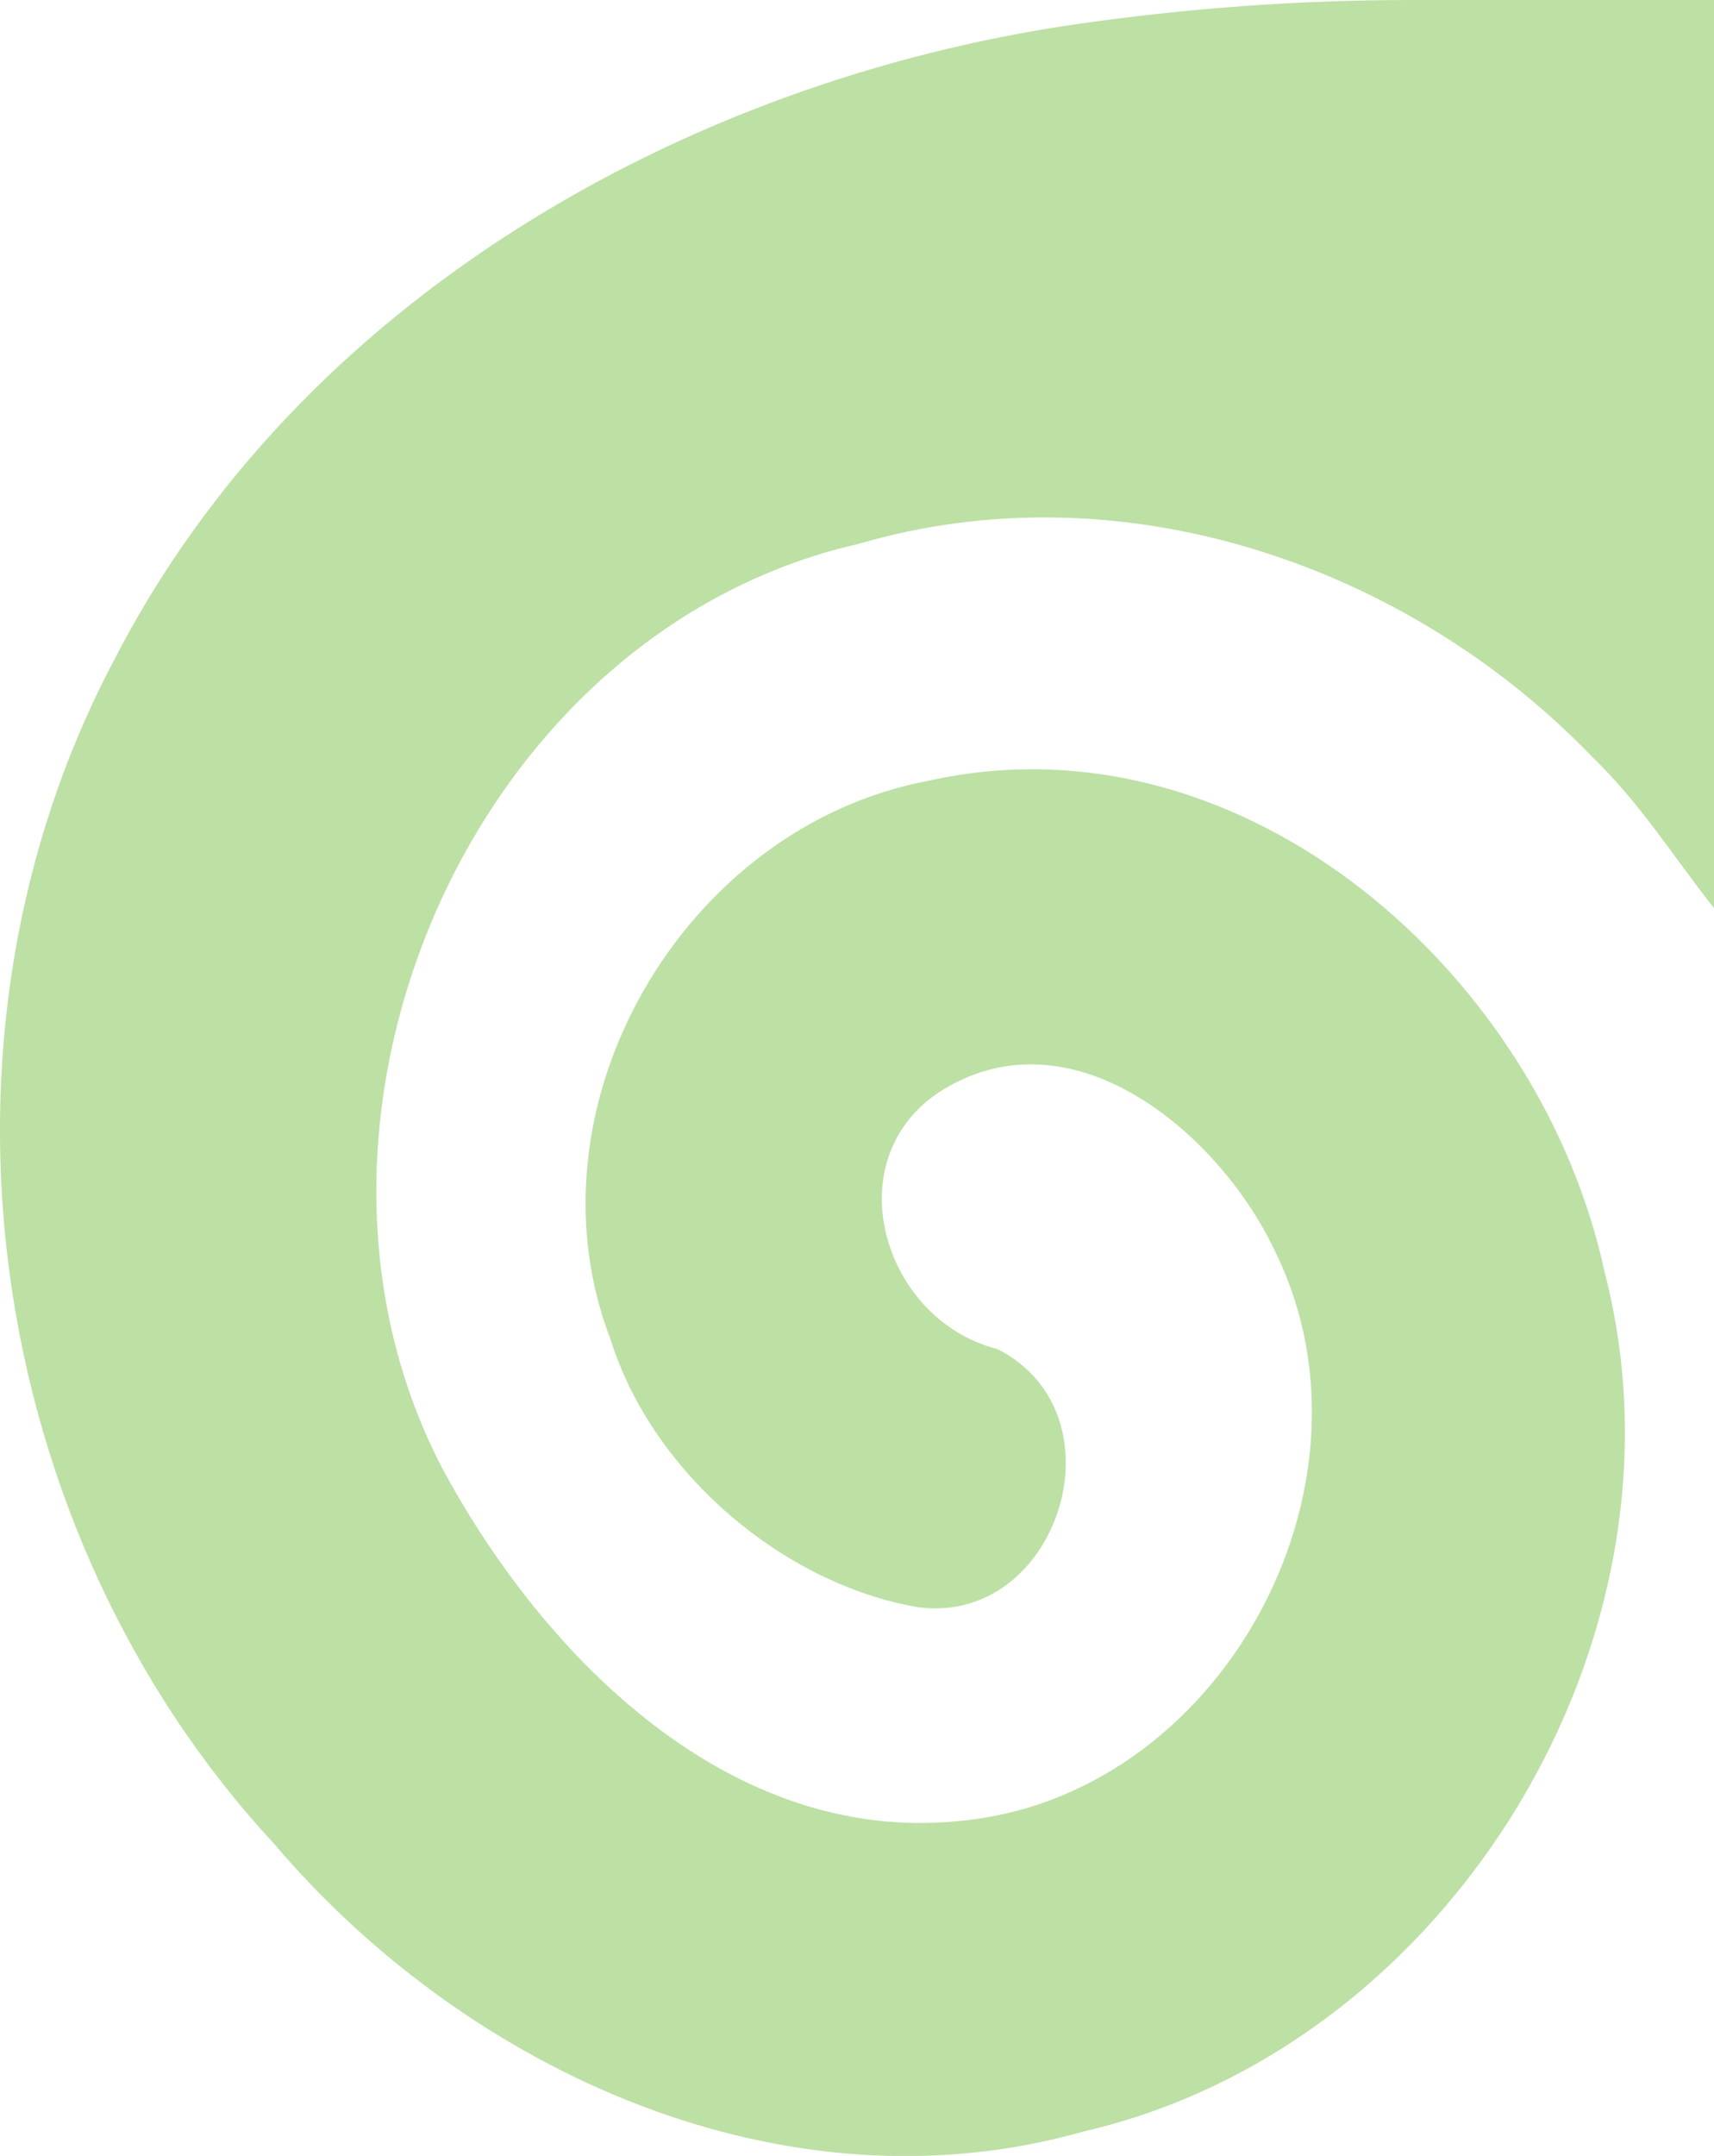<?xml version="1.0" encoding="UTF-8" standalone="no"?>
<!-- Created with Inkscape (http://www.inkscape.org/) -->

<svg xmlns="http://www.w3.org/2000/svg" version="1.1" width="105" height="132">
<path d="M 86.5,8.536e-4 C 79.5,0 72.7,0.5 65.8,1.5 41.9,5 18.3,18.4 7,40.4 -5.3,63.6 -1,93.7 16.8,112.9 28.7,126.9 48.1,135.7 66.4,130.5 88.9,125.3 104.1,100.2 98.3,77.9 94.4,59.7 76.2,43.5 56.9,47.8 41.9,50.6 31.9,67.7 37.4,82 40,90.3 48.1,97 56.2,98.4 64.8,99.6 69,86.6 61.1,82.6 54,80.8 51.1,70.8 57.8,66.7 65.9,61.8 74.9,69.6 78.2,76.8 85.1,91.1 74.7,110.1 58.7,111.5 44.7,112.9 33.4,101.5 27.2,90.1 15.9,68.8 28.8,38.7 52.6,33.3 c 16,-4.7 33.5,1.2 44.9,13 3,2.9 4.9,6 7.5,9.3 L 105,0 z"
  fill="#7dc24d" fill-opacity="0.5" fill-rule="nonzero"/>
</svg>
